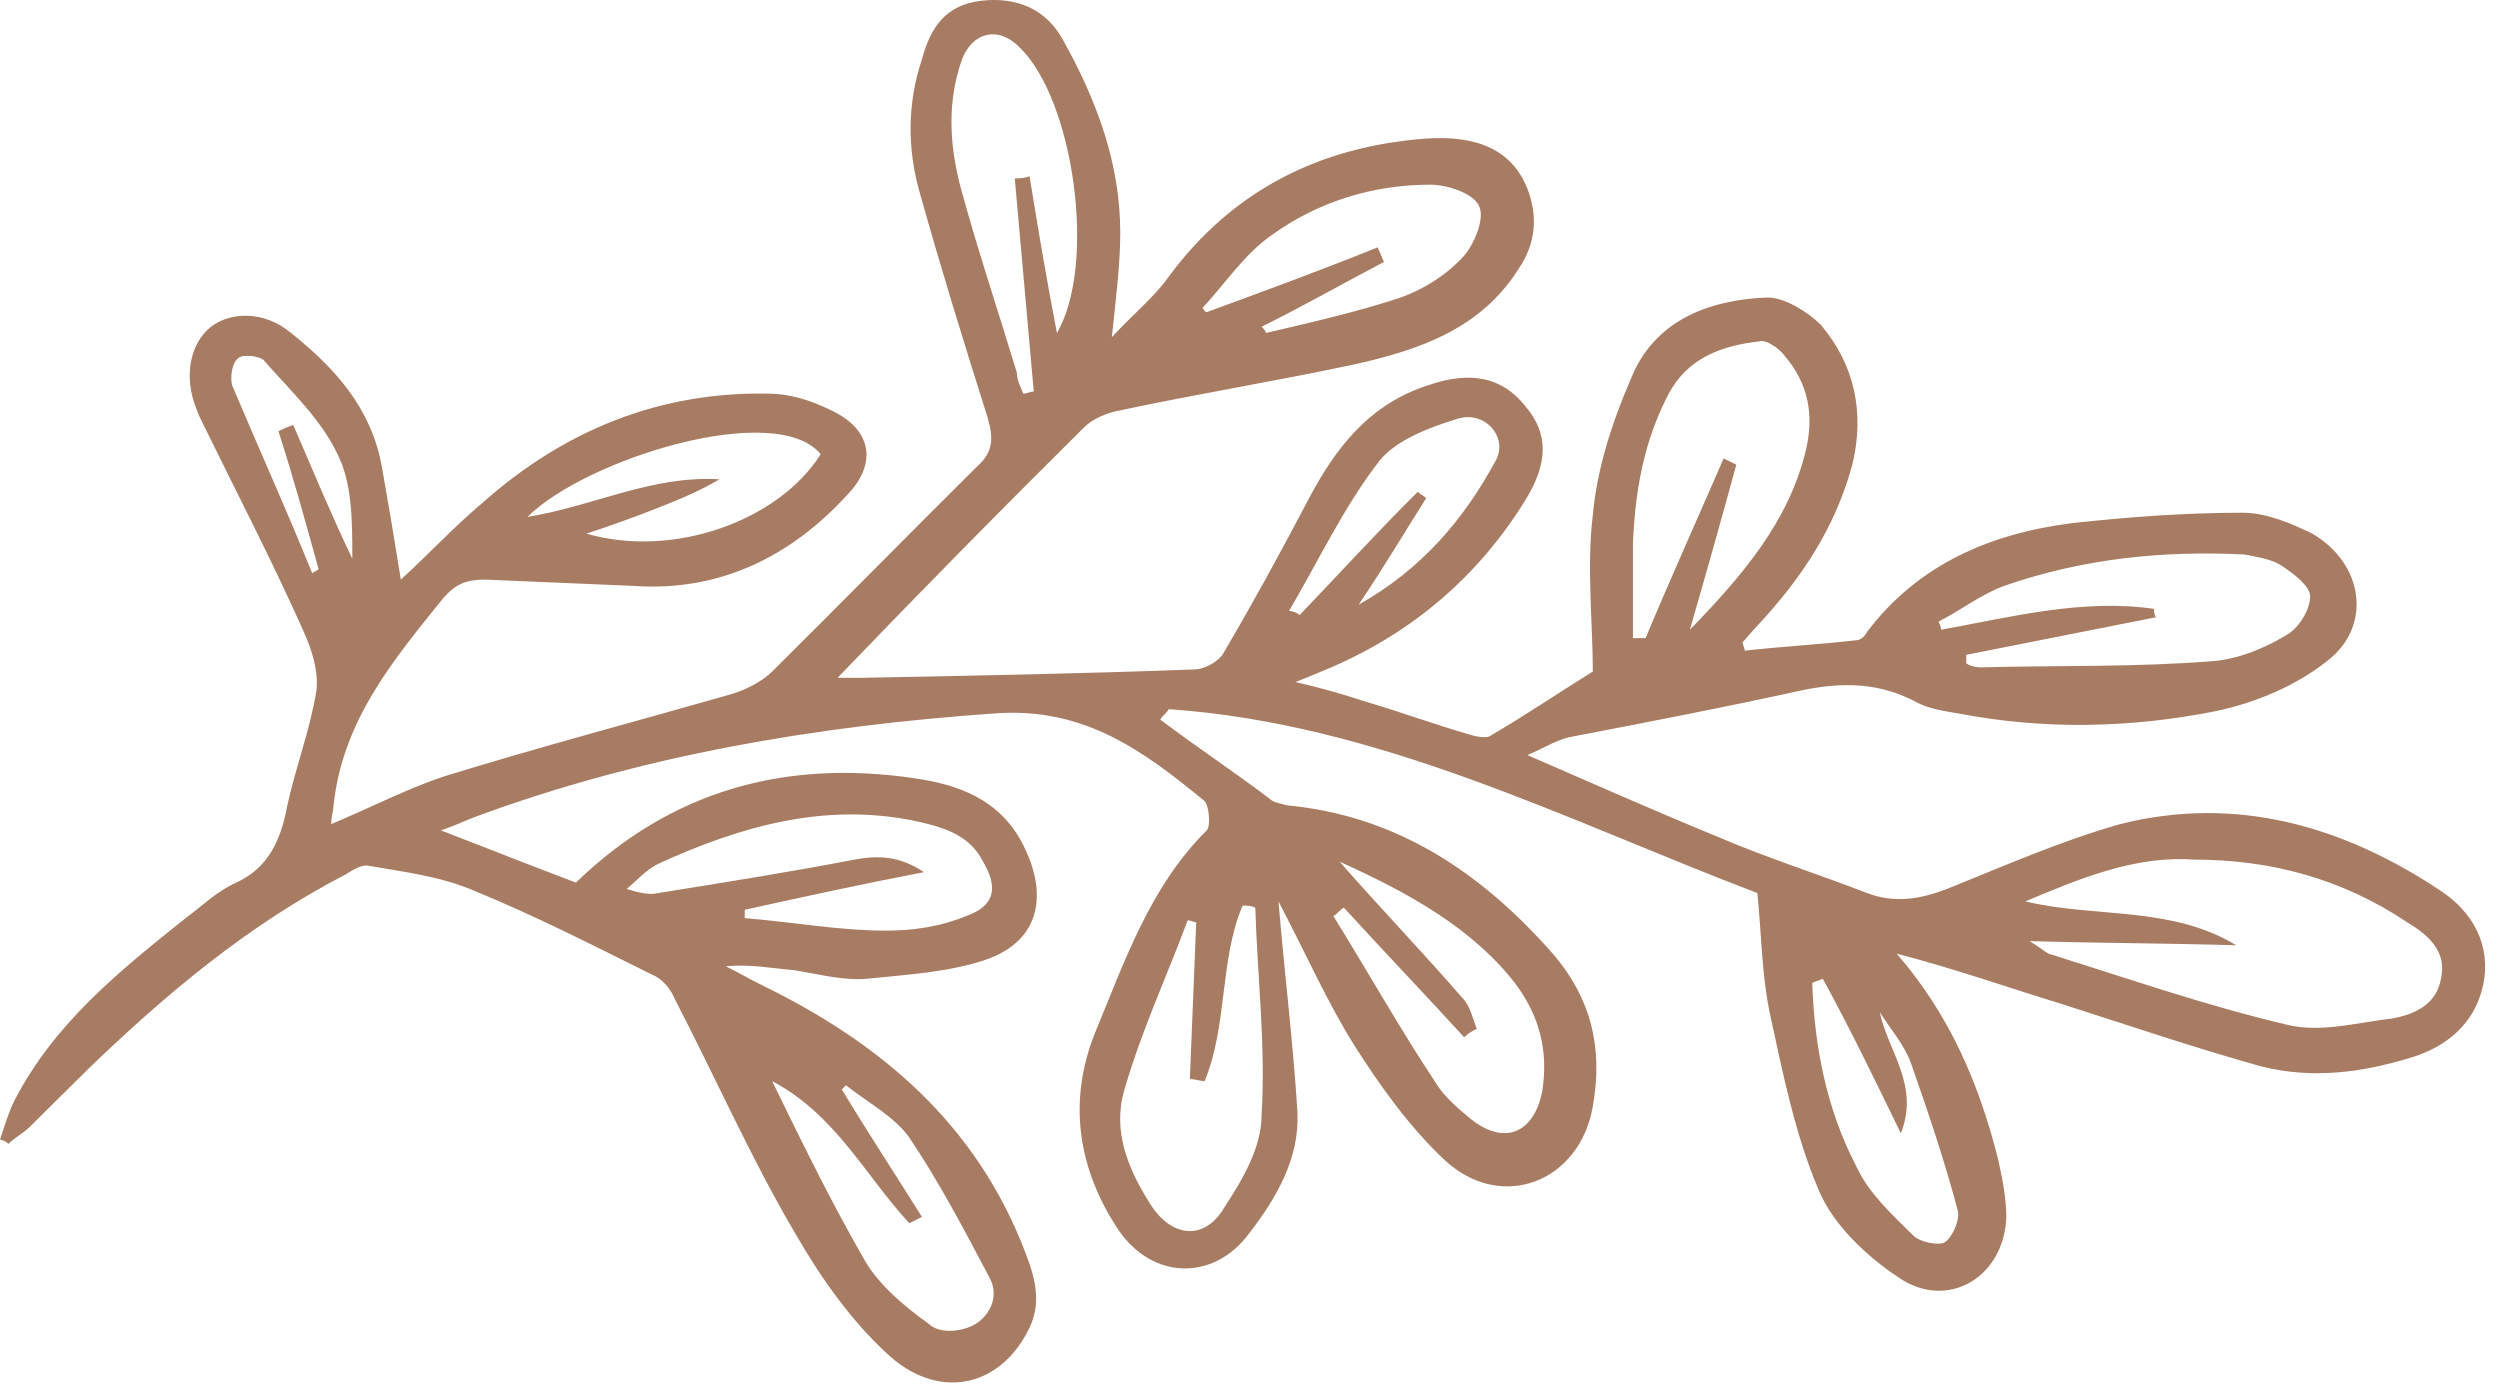<svg xmlns="http://www.w3.org/2000/svg" width="77" height="43" viewBox="0 0 77 43" fill="none"><path d="M27.291 41.665C26.186 40.636 25.277 39.348 24.497 37.997C23.133 35.68 22.028 33.17 20.793 30.788C20.663 30.466 20.403 30.145 20.078 30.016C18.259 29.115 16.505 28.214 14.62 27.442C13.581 26.991 12.476 26.862 11.371 26.669C11.176 26.605 10.851 26.798 10.656 26.927C7.668 28.471 5.133 30.595 2.729 32.912C2.144 33.491 1.495 34.135 0.91 34.714C0.715 34.907 0.455 35.036 0.26 35.229C0.195 35.165 0.065 35.1 0 35.1C0.13 34.714 0.26 34.264 0.455 33.878C1.689 31.496 3.704 29.887 5.718 28.278C6.238 27.892 6.693 27.442 7.278 27.184C8.252 26.734 8.642 25.897 8.837 24.867C9.097 23.644 9.552 22.486 9.747 21.263C9.812 20.684 9.617 20.04 9.357 19.461C8.382 17.273 7.278 15.149 6.238 13.025C6.173 12.896 6.108 12.767 6.043 12.574C5.653 11.609 5.848 10.579 6.498 10.064C7.083 9.614 8.122 9.549 8.967 10.257C10.332 11.351 11.436 12.574 11.761 14.376C11.956 15.47 12.151 16.629 12.346 17.852C13.256 17.015 14.035 16.178 14.88 15.47C17.349 13.282 20.273 12.059 23.652 12.124C24.302 12.124 24.952 12.317 25.602 12.639C26.836 13.218 27.031 14.248 26.122 15.213C24.367 17.144 22.158 18.238 19.494 18.045C17.999 17.981 16.44 17.916 14.945 17.852C14.36 17.852 14.035 17.981 13.646 18.431C12.086 20.362 10.527 22.228 10.267 24.867C10.267 24.996 10.202 25.125 10.202 25.382C11.436 24.867 12.541 24.288 13.711 23.902C16.635 23.001 19.559 22.228 22.483 21.392C22.938 21.263 23.457 21.006 23.782 20.684C25.927 18.56 28.006 16.436 30.085 14.376C30.605 13.926 30.605 13.475 30.41 12.832C29.695 10.579 28.981 8.262 28.331 5.945C27.941 4.594 27.941 3.178 28.396 1.826C28.656 0.861 29.111 0.153 30.215 0.024C31.32 -0.105 32.23 0.281 32.749 1.247C33.789 3.113 34.504 5.044 34.504 7.168C34.504 8.133 34.374 9.163 34.244 10.386C34.894 9.678 35.544 9.163 35.998 8.52C37.948 5.881 40.612 4.529 43.861 4.272C45.55 4.143 46.59 4.658 47.045 5.816C47.37 6.653 47.305 7.49 46.785 8.262C45.615 10.129 43.731 10.772 41.717 11.223C39.312 11.738 36.908 12.124 34.504 12.639C34.114 12.703 33.659 12.896 33.399 13.154C30.865 15.664 28.331 18.238 25.797 20.877C26.056 20.877 26.252 20.877 26.511 20.877C29.955 20.812 33.334 20.748 36.778 20.619C37.103 20.619 37.558 20.362 37.688 20.105C38.597 18.56 39.442 17.015 40.287 15.406C41.132 13.797 42.171 12.446 43.991 11.866C45.29 11.416 46.265 11.609 46.98 12.51C47.694 13.347 47.694 14.248 46.98 15.406C45.55 17.723 43.536 19.461 41.002 20.555C40.677 20.684 40.417 20.812 39.897 21.006C40.742 21.199 41.392 21.392 41.976 21.585C43.081 21.907 44.121 22.293 45.225 22.614C45.42 22.679 45.745 22.743 45.875 22.679C46.98 22.035 48.019 21.327 49.059 20.684C49.059 19.203 48.864 17.466 49.059 15.857C49.189 14.441 49.644 13.025 50.229 11.673C50.944 9.871 52.633 9.228 54.452 9.163C54.972 9.163 55.687 9.614 56.077 10C57.117 11.223 57.441 12.703 57.051 14.312C56.597 15.985 55.752 17.401 54.647 18.689C54.322 19.075 53.998 19.396 53.673 19.783C53.673 19.847 53.738 19.976 53.738 20.04C54.907 19.911 56.077 19.847 57.181 19.718C57.311 19.718 57.441 19.59 57.506 19.461C59.066 17.401 61.275 16.436 63.809 16.114C65.564 15.921 67.318 15.792 69.073 15.792C69.787 15.792 70.567 16.114 71.217 16.436C72.776 17.337 73.101 19.268 71.672 20.362C70.697 21.134 69.463 21.649 68.228 21.907C65.629 22.422 62.965 22.486 60.3 21.971C59.911 21.907 59.456 21.842 59.066 21.649C57.896 21.006 56.727 21.006 55.492 21.263C53.153 21.778 50.813 22.228 48.474 22.679C48.019 22.743 47.63 23.001 47.045 23.258C49.124 24.159 51.008 24.996 52.893 25.768C54.387 26.412 56.012 26.927 57.506 27.506C58.351 27.828 59.131 27.699 59.975 27.377C61.73 26.669 63.484 25.897 65.304 25.382C68.878 24.481 72.192 25.446 75.181 27.442C76.155 28.085 76.74 29.115 76.48 30.338C76.22 31.561 75.311 32.269 74.206 32.59C72.711 33.041 71.217 33.234 69.657 32.848C67.578 32.269 65.499 31.561 63.484 30.917C61.795 30.402 60.17 29.823 58.416 29.372C60.041 31.239 60.95 33.363 61.535 35.68C61.665 36.259 61.795 36.903 61.795 37.482C61.73 39.348 59.975 40.378 58.481 39.348C57.506 38.705 56.467 37.739 56.012 36.645C55.297 34.972 54.907 33.041 54.517 31.239C54.257 30.016 54.257 28.793 54.127 27.506C48.214 25.253 42.496 22.293 35.998 21.842C35.933 21.971 35.803 22.035 35.738 22.164C36.843 23.001 38.013 23.773 39.117 24.61C39.247 24.738 39.442 24.738 39.637 24.803C43.016 25.125 45.615 26.862 47.825 29.372C48.994 30.724 49.384 32.269 49.059 34.071C48.669 36.388 46.265 37.353 44.511 35.744C43.406 34.714 42.496 33.427 41.717 32.204C40.872 30.853 40.222 29.372 39.377 27.763C39.572 30.08 39.832 32.14 39.962 34.264C40.027 35.68 39.312 36.903 38.468 37.997C37.363 39.477 35.478 39.413 34.439 37.868C33.204 36.002 32.879 33.942 33.724 31.818C34.634 29.63 35.413 27.313 37.168 25.575C37.298 25.446 37.233 24.803 37.103 24.674C35.219 23.129 33.399 21.778 30.67 21.971C25.147 22.357 19.754 23.258 14.555 25.189C14.23 25.318 13.97 25.446 13.581 25.575C15.075 26.154 16.375 26.669 17.739 27.184C20.663 24.352 24.172 23.387 28.136 23.966C29.5 24.159 30.8 24.61 31.515 26.026C32.294 27.57 32.035 28.986 30.345 29.566C29.175 29.952 27.941 30.016 26.706 30.145C25.992 30.209 25.277 30.016 24.497 29.887C23.782 29.823 23.133 29.694 22.353 29.759C22.743 29.952 23.067 30.145 23.457 30.338C27.161 32.14 30.085 34.65 31.58 38.576C31.905 39.413 32.1 40.185 31.645 41.022C30.735 42.759 28.851 43.145 27.291 41.665ZM38.273 27.892C37.558 29.566 37.818 31.561 37.103 33.298C36.973 33.298 36.778 33.234 36.648 33.234C36.713 31.625 36.778 30.016 36.843 28.407C36.778 28.407 36.648 28.343 36.583 28.343C35.933 30.08 35.154 31.754 34.634 33.556C34.244 34.843 34.764 36.066 35.478 37.16C36.128 38.125 37.103 38.19 37.688 37.224C38.273 36.323 38.857 35.358 38.857 34.328C38.987 32.204 38.727 30.08 38.663 27.956C38.532 27.892 38.403 27.892 38.273 27.892ZM41.262 26.541C42.561 28.021 43.861 29.372 45.03 30.724C45.29 30.981 45.355 31.368 45.485 31.689C45.355 31.754 45.225 31.818 45.095 31.947C43.861 30.595 42.626 29.308 41.392 27.956C41.262 28.021 41.197 28.149 41.067 28.214C42.106 29.887 43.081 31.625 44.186 33.298C44.446 33.749 44.9 34.135 45.29 34.457C46.33 35.294 47.24 34.907 47.5 33.62C47.694 32.397 47.435 31.303 46.655 30.273C45.355 28.6 43.406 27.506 41.262 26.541ZM58.546 34.907C57.766 33.298 56.986 31.689 56.142 30.145C56.012 30.209 55.947 30.209 55.817 30.273C55.882 32.269 56.272 34.199 57.181 35.937C57.571 36.774 58.286 37.417 58.936 38.061C59.131 38.254 59.716 38.383 59.911 38.254C60.17 38.061 60.365 37.546 60.3 37.289C59.911 35.808 59.391 34.264 58.871 32.783C58.676 32.204 58.221 31.689 57.896 31.174C58.156 32.397 59.131 33.427 58.546 34.907ZM62.38 27.763C64.524 28.278 66.863 27.892 68.878 29.115C66.798 29.051 64.719 29.051 62.51 28.986C62.835 29.179 62.965 29.308 63.094 29.372C65.564 30.145 67.968 30.981 70.437 31.561C71.477 31.818 72.582 31.496 73.686 31.368C74.401 31.239 75.051 30.917 75.181 30.145C75.376 29.308 74.791 28.793 74.141 28.407C72.127 27.055 69.917 26.476 67.578 26.476C65.759 26.347 64.069 27.055 62.38 27.763ZM50.684 19.654C51.463 17.788 52.308 15.921 53.088 14.119C53.218 14.183 53.348 14.248 53.478 14.312C53.023 15.985 52.568 17.594 52.048 19.396C53.673 17.723 55.102 16.05 55.622 13.861C55.882 12.767 55.687 11.802 54.972 10.965C54.777 10.708 54.387 10.45 54.192 10.515C53.023 10.643 51.983 11.03 51.398 12.124C50.619 13.604 50.359 15.149 50.294 16.758C50.294 17.723 50.294 18.689 50.294 19.654C50.489 19.654 50.619 19.654 50.684 19.654ZM61.015 20.555C63.419 20.491 65.759 20.555 68.163 20.362C68.943 20.298 69.722 19.976 70.372 19.59C70.762 19.396 71.152 18.817 71.152 18.367C71.152 18.045 70.632 17.659 70.242 17.401C69.917 17.208 69.463 17.144 69.138 17.079C66.603 16.951 64.134 17.208 61.73 18.045C61.015 18.302 60.365 18.817 59.716 19.139C59.716 19.203 59.781 19.268 59.781 19.396C61.925 19.01 64.134 18.431 66.344 18.753C66.344 18.817 66.344 18.946 66.409 19.01C64.459 19.396 62.51 19.783 60.56 20.169C60.56 20.233 60.56 20.362 60.56 20.426C60.625 20.491 60.82 20.555 61.015 20.555ZM40.027 18.946C41.262 17.659 42.431 16.372 43.666 15.149C43.731 15.213 43.861 15.277 43.926 15.342C43.276 16.372 42.626 17.466 41.846 18.624C43.796 17.53 45.095 15.985 46.07 14.183C46.46 13.475 45.745 12.639 44.9 12.896C44.056 13.154 43.016 13.54 42.496 14.183C41.392 15.599 40.612 17.273 39.702 18.817C39.832 18.817 39.962 18.882 40.027 18.946ZM38.987 10.257C40.352 9.936 41.781 9.614 43.146 9.163C43.861 8.906 44.575 8.455 45.095 7.876C45.42 7.49 45.745 6.718 45.55 6.331C45.355 5.945 44.575 5.688 44.056 5.688C42.301 5.688 40.612 6.203 39.182 7.232C38.338 7.812 37.753 8.713 37.038 9.485C37.103 9.549 37.103 9.614 37.168 9.614C38.922 8.97 40.677 8.327 42.431 7.619C42.496 7.747 42.561 7.94 42.626 8.069C41.392 8.713 40.157 9.421 38.857 10.064C38.922 10.129 38.987 10.193 38.987 10.257ZM31.515 12.124C31.645 12.124 31.71 12.059 31.84 12.059C31.645 9.871 31.45 7.683 31.255 5.495C31.385 5.495 31.515 5.495 31.71 5.43C31.97 7.039 32.23 8.584 32.554 10.257C33.789 8.133 33.074 3.049 31.385 1.44C30.735 0.796 29.955 0.989 29.63 1.826C29.175 3.113 29.241 4.401 29.565 5.688C30.085 7.619 30.735 9.549 31.32 11.48C31.32 11.738 31.45 11.931 31.515 12.124ZM25.277 13.99C23.912 12.317 18.064 14.119 16.245 15.921C18.259 15.599 20.078 14.634 22.158 14.763C21.508 15.149 20.858 15.406 20.208 15.664C19.559 15.921 18.844 16.178 18.064 16.436C20.728 17.208 23.977 16.05 25.277 13.99ZM9.617 17.659C9.682 17.594 9.747 17.594 9.812 17.53C9.422 16.114 9.032 14.698 8.577 13.282C8.707 13.218 8.837 13.154 9.032 13.089C9.617 14.441 10.202 15.857 10.851 17.208C10.851 16.05 10.851 14.891 10.397 13.99C9.877 12.896 8.967 12.059 8.122 11.094C7.992 10.965 7.473 10.901 7.343 11.03C7.148 11.158 7.083 11.609 7.148 11.866C7.992 13.861 8.837 15.728 9.617 17.659ZM27.291 28.664C28.136 28.664 28.981 28.536 29.76 28.214C30.67 27.892 30.735 27.313 30.28 26.541C29.89 25.768 29.175 25.511 28.331 25.318C25.472 24.674 22.808 25.446 20.273 26.605C19.884 26.798 19.624 27.12 19.299 27.377C19.689 27.506 20.014 27.57 20.273 27.506C22.288 27.184 24.302 26.862 26.317 26.476C27.031 26.347 27.681 26.347 28.461 26.862C26.446 27.248 24.692 27.635 22.938 28.021C22.938 28.085 22.938 28.214 22.938 28.278C24.497 28.407 25.862 28.664 27.291 28.664ZM29.955 40.828C30.475 40.571 30.8 39.928 30.475 39.348C29.695 37.868 28.916 36.388 28.006 35.036C27.551 34.392 26.706 33.942 26.056 33.427C25.992 33.491 25.992 33.491 25.927 33.556C26.706 34.843 27.551 36.13 28.396 37.482C28.266 37.546 28.136 37.611 28.006 37.675C26.641 36.195 25.732 34.328 23.782 33.298C24.692 35.165 25.602 37.031 26.641 38.833C27.096 39.606 27.876 40.249 28.591 40.764C28.916 41.086 29.565 41.022 29.955 40.828Z" fill="#A87B63"></path></svg>